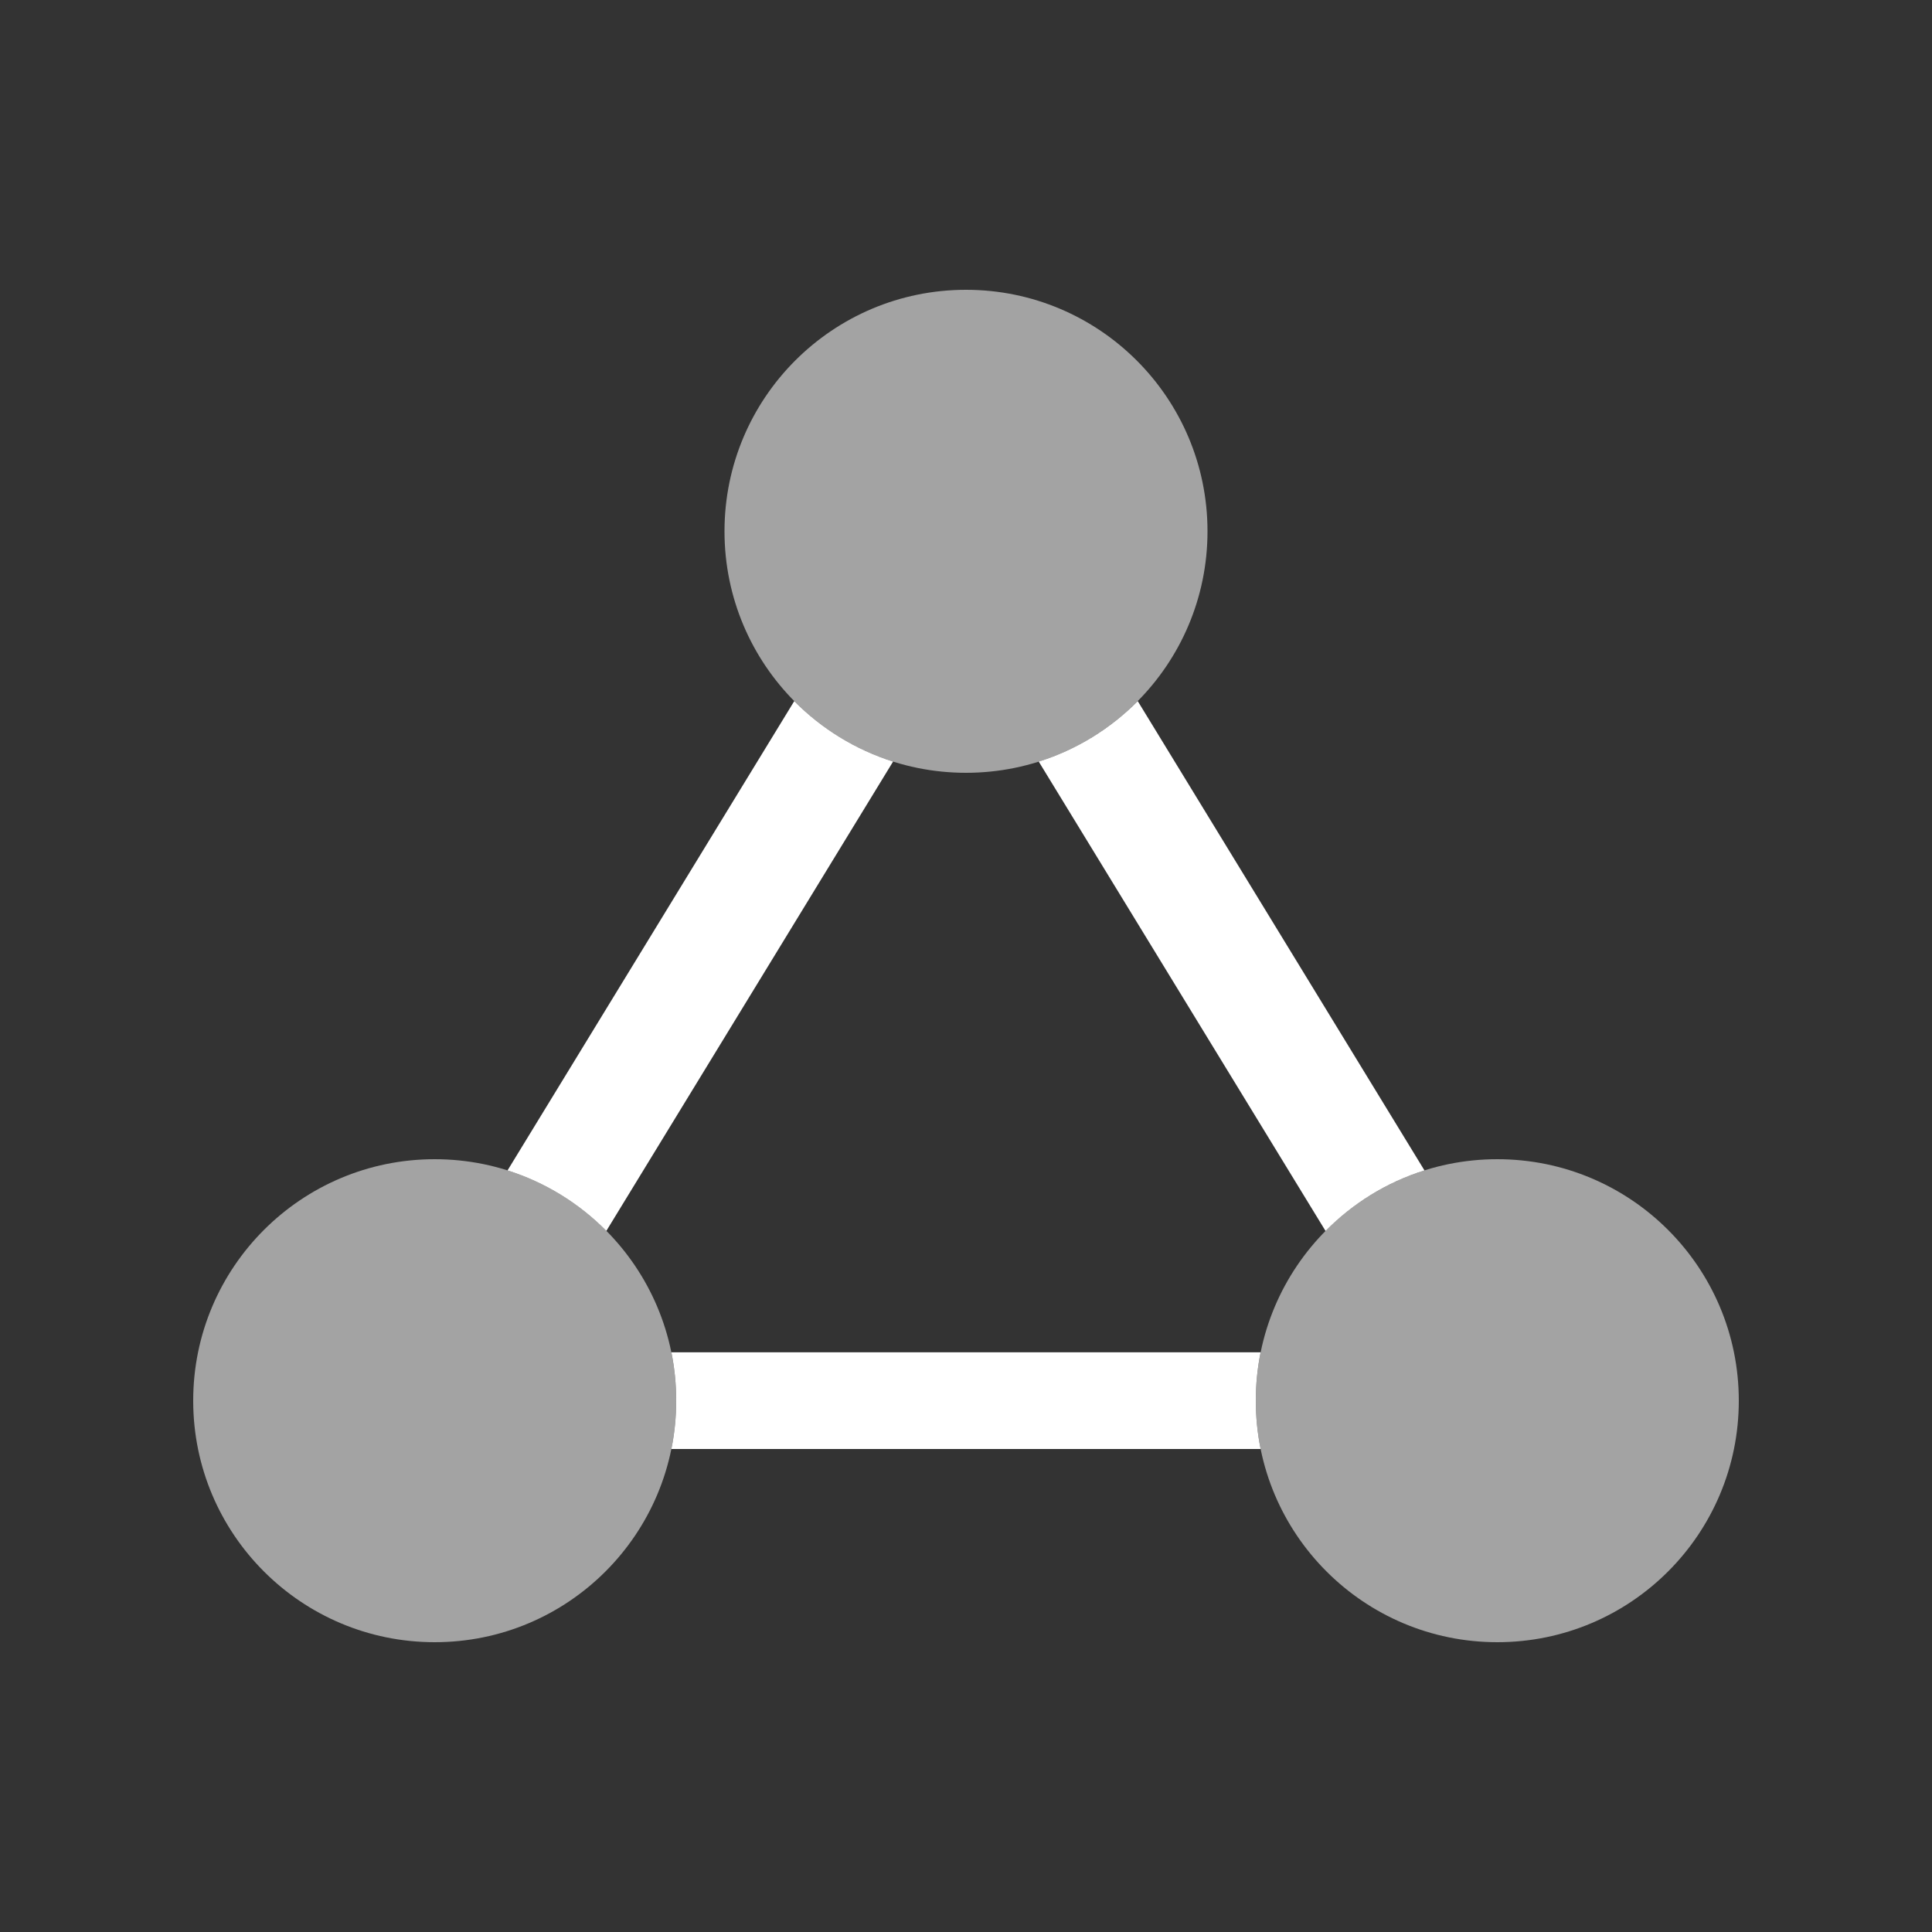 <?xml version="1.0" encoding="UTF-8"?>
<svg width="20px" height="20px" viewBox="0 0 20 20" version="1.1" xmlns="http://www.w3.org/2000/svg" xmlns:xlink="http://www.w3.org/1999/xlink">
    <rect x="0" y="0" width="20" height="20" fill="#333333" stroke="none"/>
    <title>workload-second menu-pressed</title>
    <g id="workload-second-menu-pressed" stroke="none" stroke-width="1" fill="none" fill-rule="evenodd">
        <g id="工作负载">
            <rect id="矩形" fill="#D8D8D8" opacity="0" x="0" y="0" width="20" height="20"></rect>
            <g id="架构拓扑" transform="translate(2, 3)" fill="#FFFFFF">
                <path d="M11.05,10.999 C11.017,11.161 11,11.328 11,11.5 C11,11.671 11.017,11.838 11.05,12 L4.95,12 C4.983,11.838 5,11.671 5,11.5 C5,11.328 4.983,11.161 4.95,10.999 Z M9.778,4.258 L12.746,9.116 C12.354,9.239 12.004,9.457 11.722,9.743 L8.753,4.884 C9.145,4.761 9.495,4.543 9.778,4.258 Z M6.222,4.258 C6.504,4.543 6.854,4.76 7.245,4.884 L4.277,9.742 C3.995,9.457 3.646,9.24 3.254,9.116 Z" id="形状结合" fill-rule="nonzero"></path>
                <path d="M8,0 C9.38,-2.53632657e-16 10.5,1.119 10.5,2.5 C10.5,3.881 9.38,5 8,5 C6.619,5 5.5,3.881 5.5,2.5 C5.5,1.119 6.619,2.53632657e-16 8,0 Z M2.5,9 C3.881,9 5,10.119 5,11.5 C5,12.881 3.881,14 2.5,14 C1.119,14 1.69088438e-16,12.881 0,11.5 C-1.69088438e-16,10.119 1.119,9 2.5,9 Z M13.5,9 C14.881,9 16,10.119 16,11.5 C16,12.881 14.881,14 13.5,14 C12.119,14 11,12.881 11,11.5 C11,10.119 12.119,9 13.5,9 Z" id="形状结合" opacity="0.55"></path>
            </g>
        </g>
    </g>
</svg>